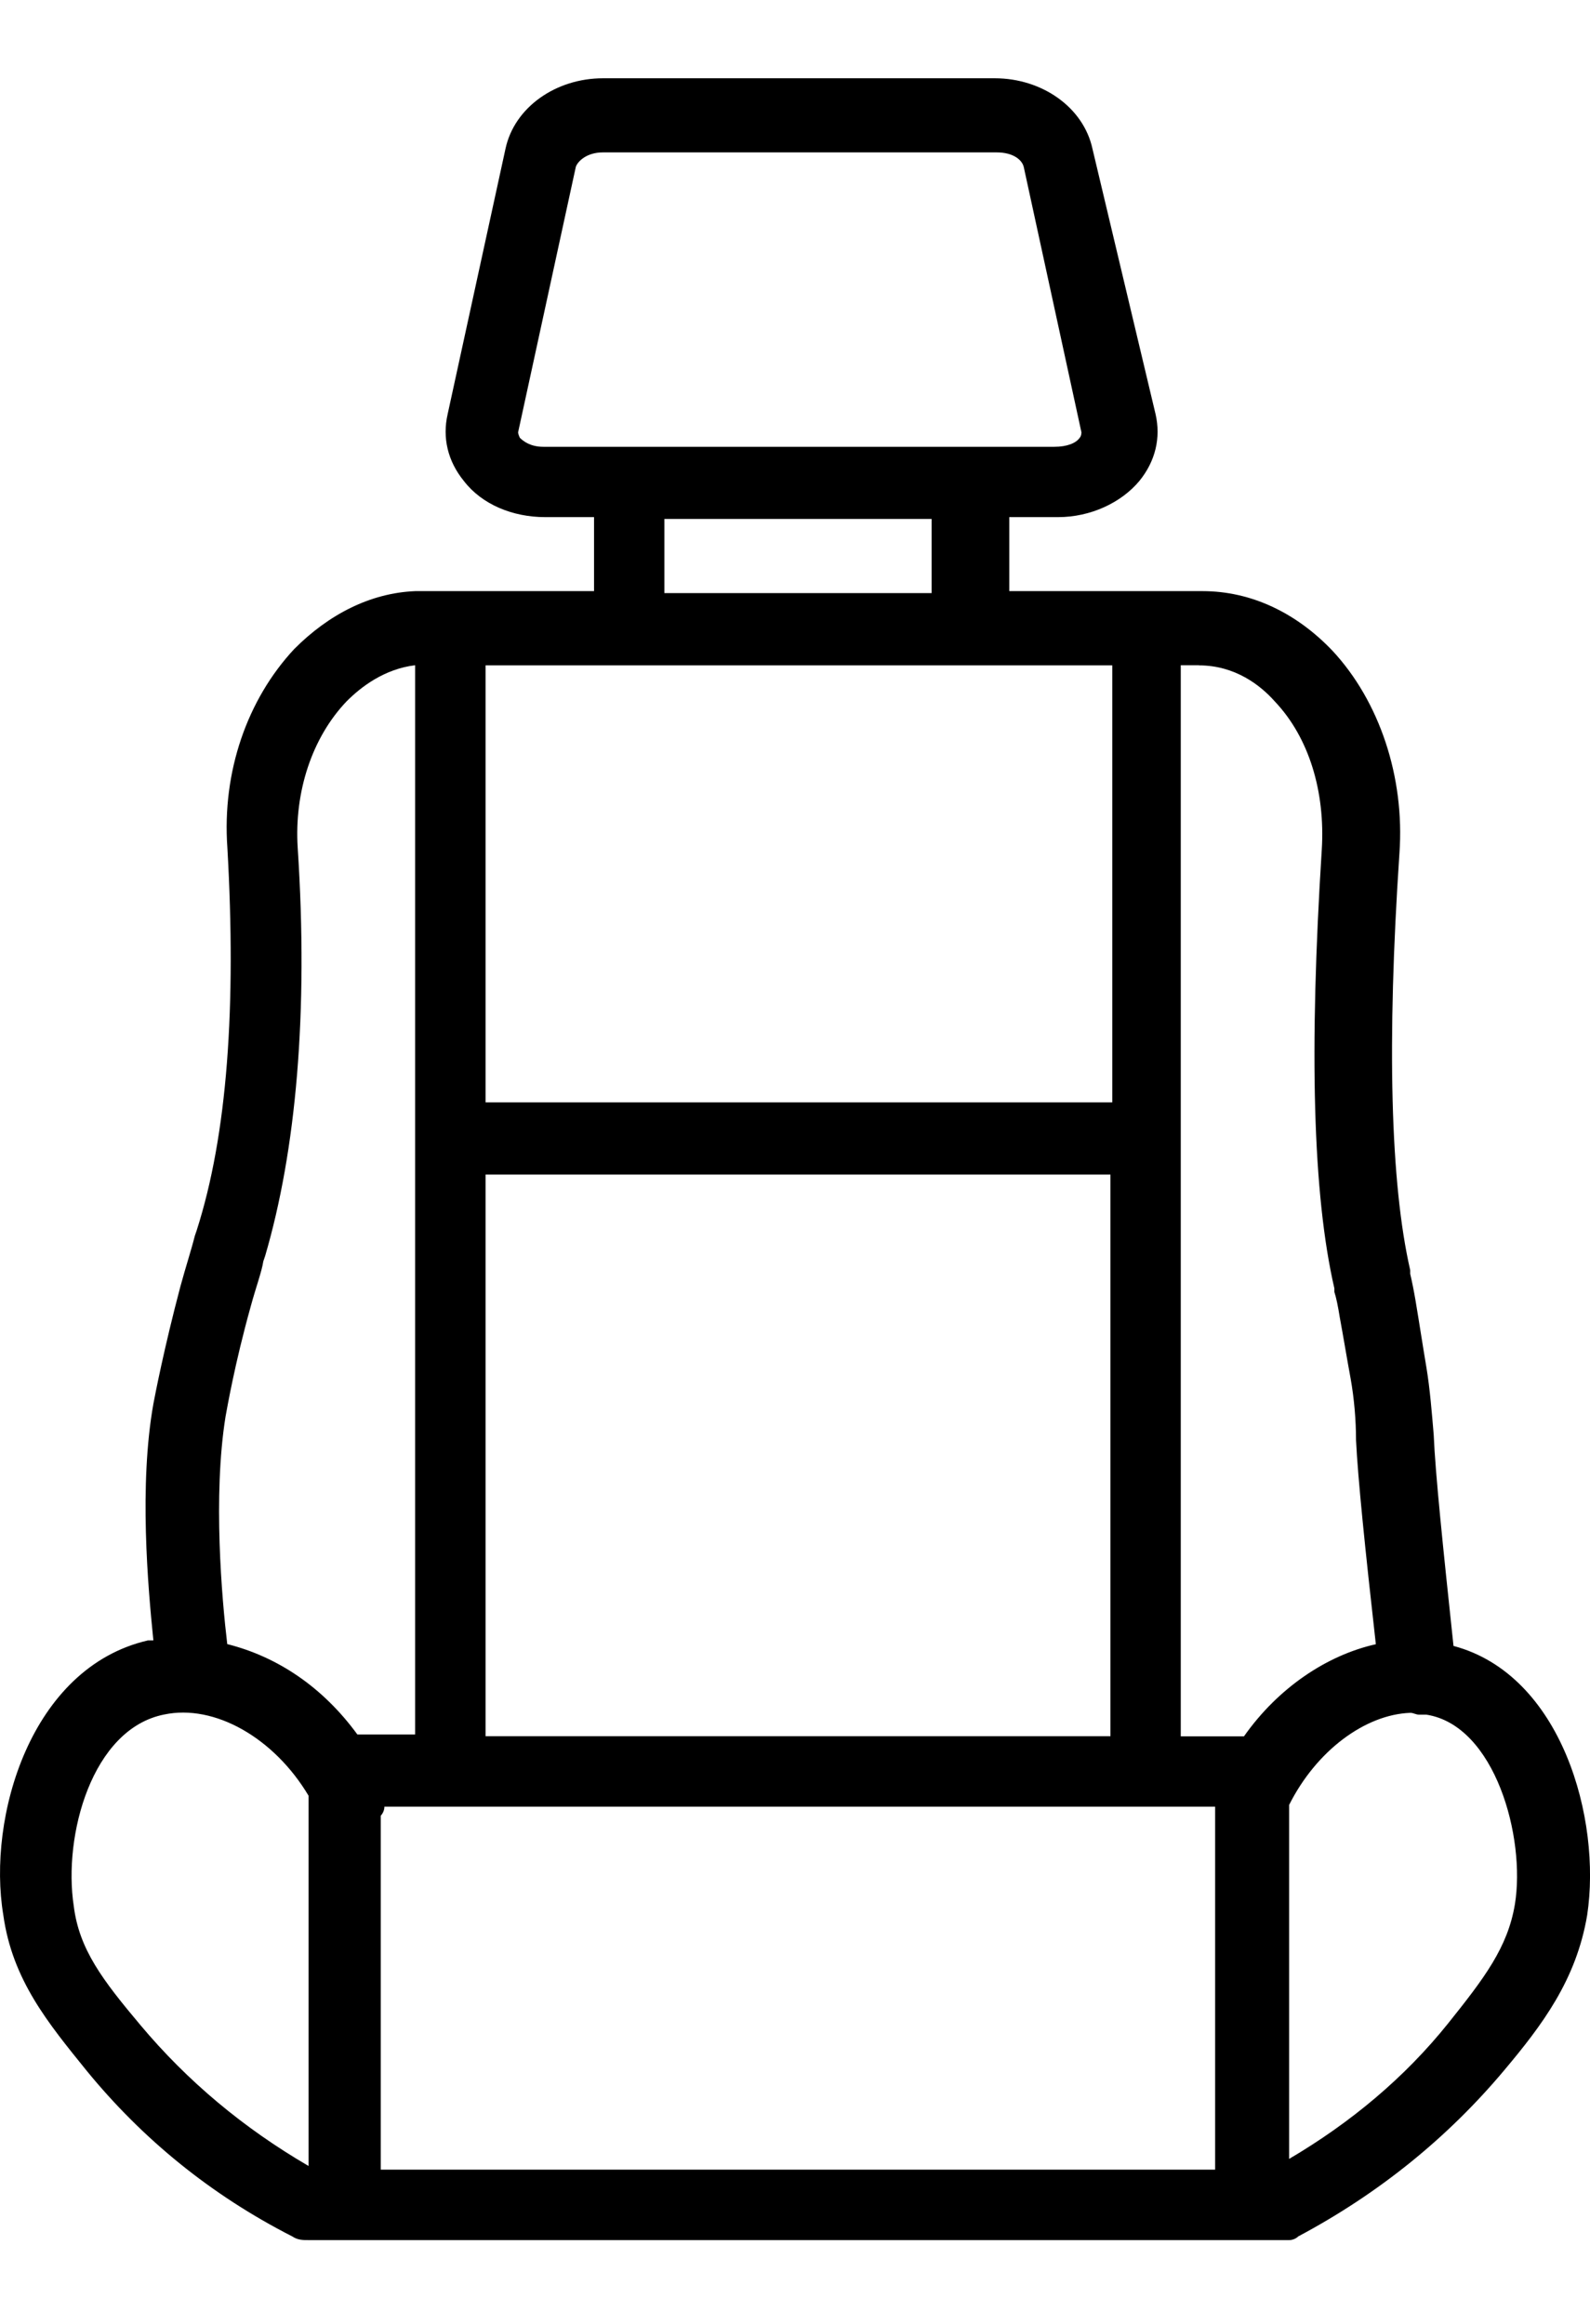 <svg width="13" height="19" viewBox="0 0 13 19" fill="none" xmlns="http://www.w3.org/2000/svg">
<path d="M0.027 15.657C0.101 16.189 0.396 16.543 0.706 16.927C1.164 17.488 1.725 17.946 2.39 18.285C2.434 18.315 2.478 18.315 2.523 18.315H10.54C10.57 18.315 10.6 18.3 10.614 18.285C11.279 17.931 11.84 17.473 12.298 16.927C12.608 16.558 12.888 16.188 12.977 15.657C13.095 14.874 12.77 13.693 11.884 13.457C11.796 12.63 11.736 12.054 11.722 11.729C11.707 11.552 11.692 11.36 11.663 11.183C11.633 11.006 11.604 10.814 11.574 10.636C11.559 10.548 11.544 10.474 11.53 10.415V10.385C11.368 9.677 11.338 8.525 11.442 6.975C11.486 6.354 11.279 5.734 10.895 5.321C10.6 5.011 10.231 4.833 9.832 4.833H8.252V4.228H8.651C8.917 4.228 9.167 4.11 9.315 3.933C9.448 3.77 9.492 3.578 9.448 3.386L8.932 1.216C8.858 0.876 8.518 0.64 8.134 0.64H4.93C4.546 0.64 4.206 0.876 4.133 1.216L3.66 3.386C3.616 3.578 3.66 3.77 3.793 3.933C3.941 4.125 4.192 4.228 4.458 4.228H4.857V4.833H3.395C3.026 4.848 2.686 5.025 2.406 5.306C2.021 5.719 1.815 6.31 1.859 6.93C1.933 8.229 1.859 9.278 1.608 10.06L1.593 10.104C1.563 10.223 1.519 10.356 1.475 10.518C1.342 11.02 1.268 11.404 1.254 11.478C1.136 12.142 1.209 12.969 1.254 13.412H1.209C0.249 13.634 -0.106 14.86 0.027 15.657ZM1.149 16.558C0.839 16.189 0.647 15.938 0.603 15.583C0.515 15.008 0.751 14.136 1.341 14.018C1.755 13.93 2.242 14.21 2.523 14.682V17.709C1.991 17.399 1.533 17.016 1.149 16.558ZM9.95 17.739H3.113V14.845C3.128 14.83 3.143 14.801 3.143 14.771H9.935V17.739H9.95ZM3.97 9.603H9.079V14.195H3.97V9.603ZM12.386 15.569C12.327 15.923 12.135 16.174 11.84 16.543C11.485 16.986 11.043 17.355 10.54 17.651V14.757C10.762 14.314 11.161 14.018 11.53 14.004C11.559 14.004 11.574 14.019 11.604 14.019H11.663C12.224 14.107 12.475 15.023 12.386 15.569V15.569ZM9.802 5.44C10.098 5.44 10.305 5.602 10.423 5.735C10.703 6.03 10.836 6.473 10.807 6.946C10.703 8.585 10.733 9.766 10.91 10.534V10.563C10.925 10.608 10.94 10.682 10.954 10.77C10.984 10.932 11.013 11.11 11.043 11.272C11.072 11.435 11.087 11.612 11.087 11.774C11.102 12.085 11.161 12.661 11.249 13.443C10.851 13.532 10.452 13.797 10.171 14.196H9.654V5.439H9.802V5.44ZM4.25 3.579C4.236 3.549 4.236 3.535 4.236 3.535L4.708 1.364C4.723 1.32 4.796 1.246 4.929 1.246H8.149C8.282 1.246 8.355 1.305 8.37 1.364L8.842 3.535C8.842 3.535 8.842 3.564 8.828 3.579C8.798 3.623 8.724 3.653 8.621 3.653H4.442C4.339 3.653 4.28 3.609 4.25 3.579ZM5.432 4.243H7.617V4.849H5.432V4.243ZM9.094 5.44V9.013H3.97V5.44H9.094ZM1.844 11.582C1.858 11.508 1.918 11.154 2.05 10.681C2.094 10.519 2.139 10.401 2.153 10.312L2.168 10.268C2.419 9.411 2.523 8.289 2.434 6.931C2.405 6.473 2.552 6.03 2.833 5.735C2.951 5.616 3.143 5.469 3.394 5.439V14.181H2.922C2.641 13.796 2.272 13.546 1.858 13.442C1.814 13.073 1.74 12.231 1.844 11.582V11.582Z" fill="black"/>
</svg>
